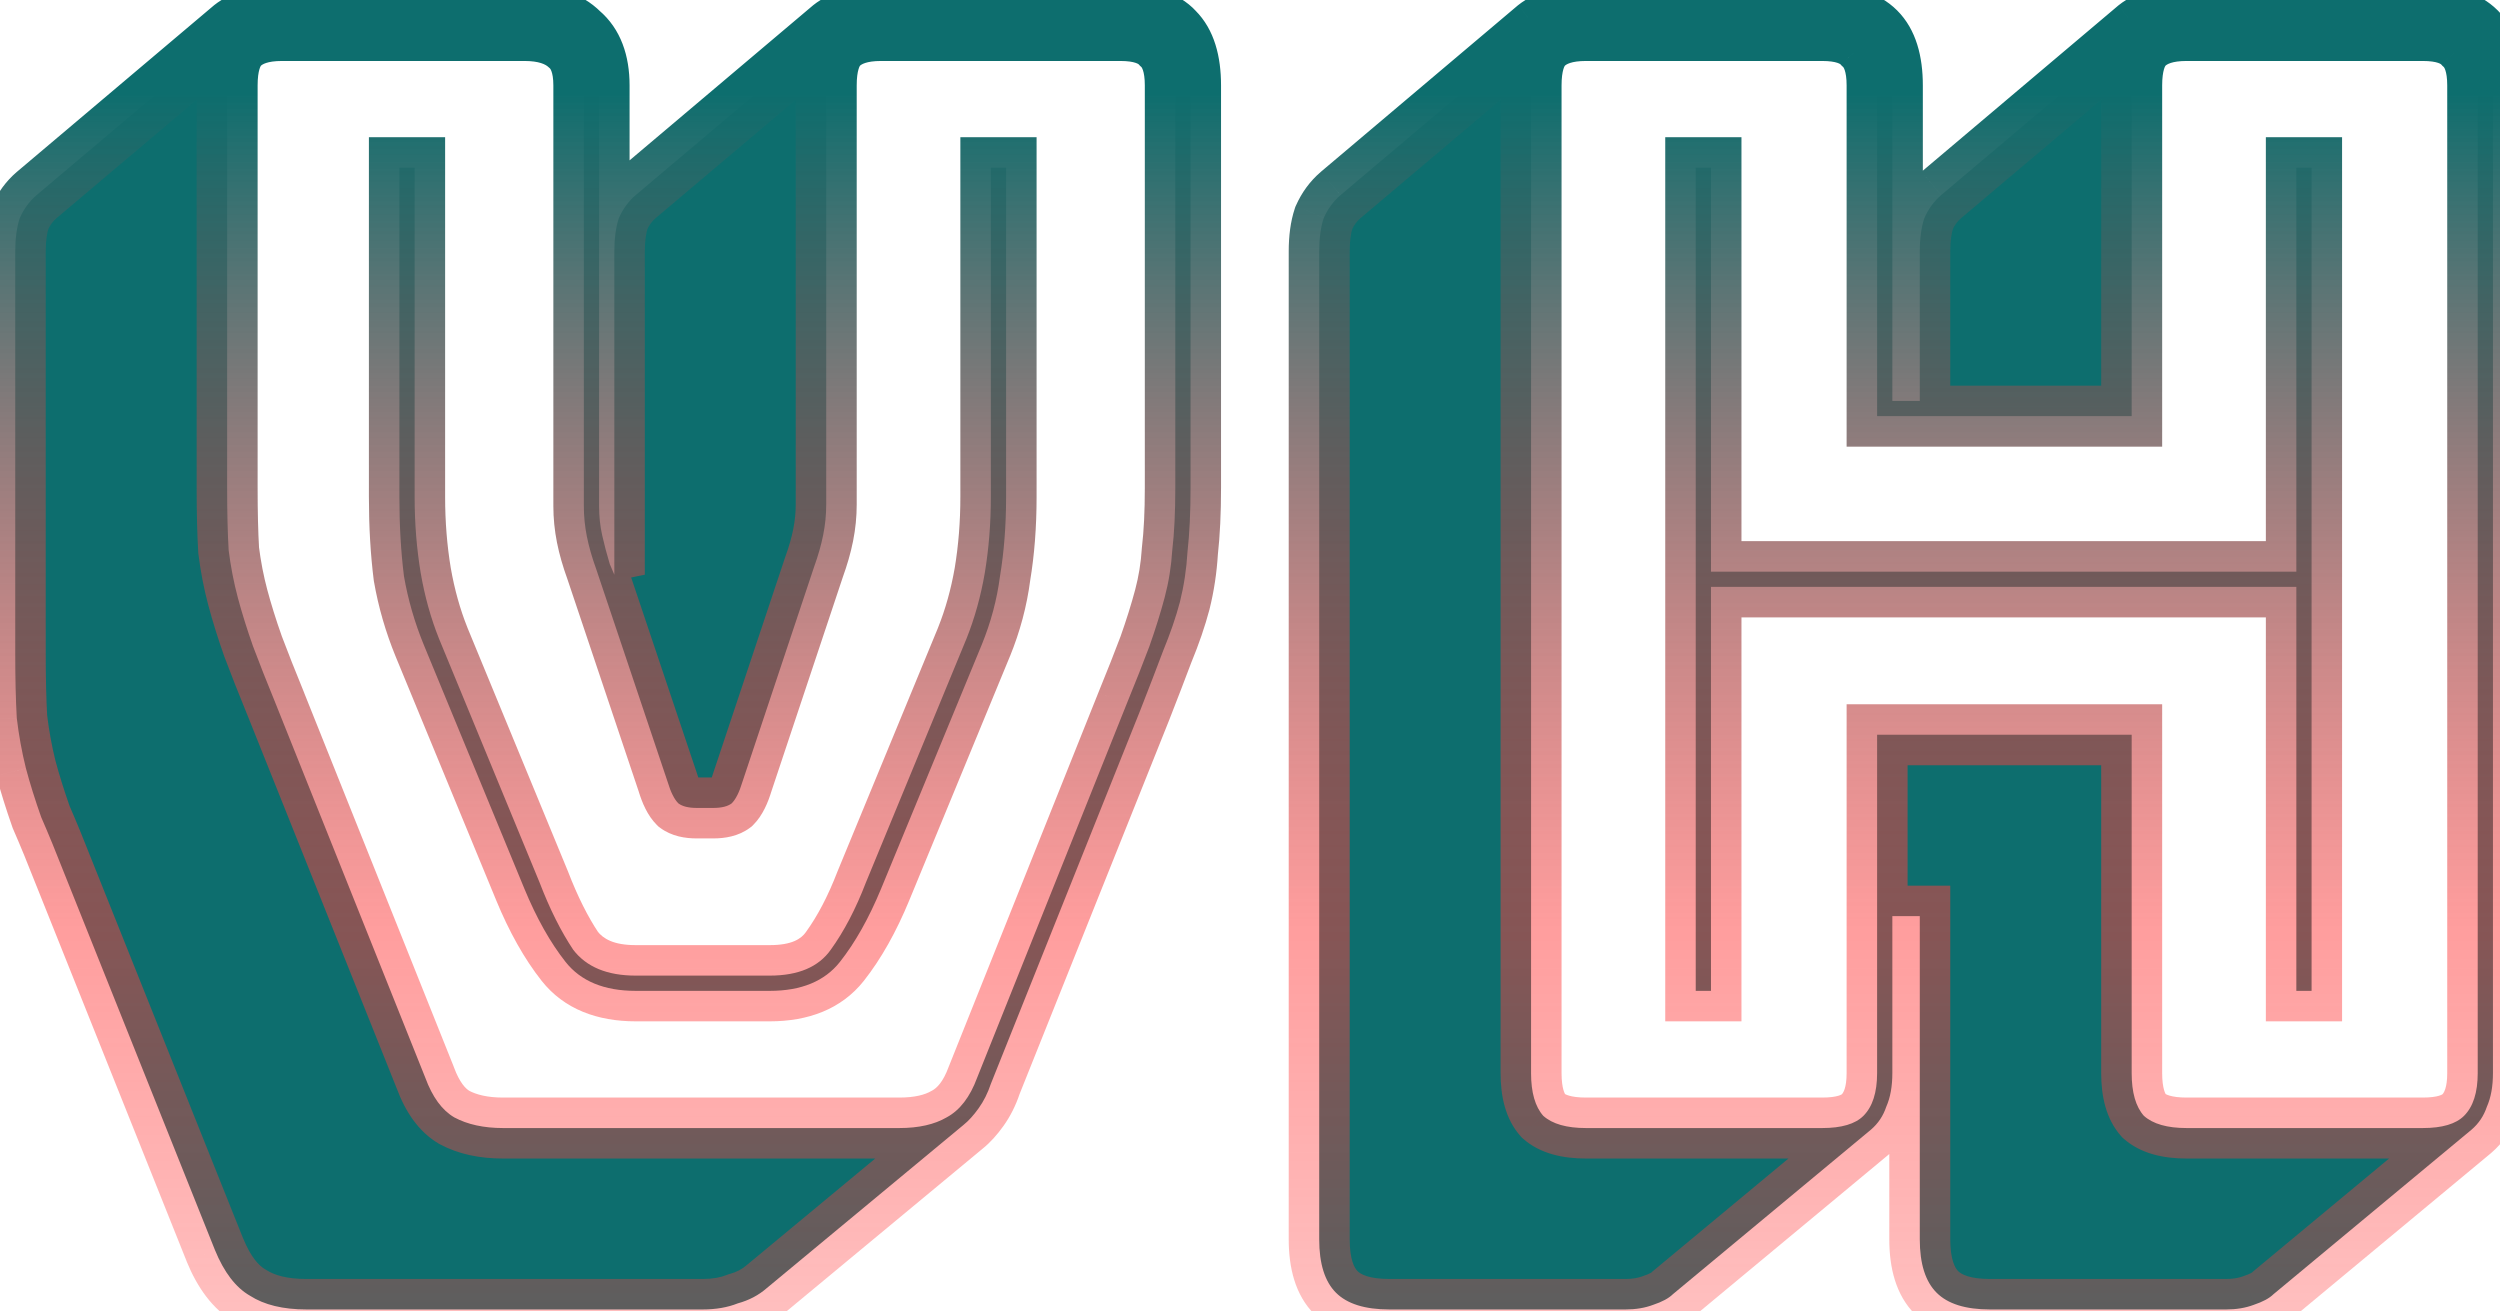 <svg width="82" height="43" viewBox="0 0 82 43" fill="none" xmlns="http://www.w3.org/2000/svg">
<path d="M10.05 42.95C9.283 42.95 8.667 42.8 8.2 42.5C7.733 42.233 7.35 41.733 7.05 41L2.15 28.75C1.85 27.983 1.583 27.333 1.35 26.8C1.15 26.233 0.983 25.7 0.85 25.2C0.717 24.667 0.617 24.117 0.55 23.55C0.517 22.95 0.5 22.25 0.5 21.45V8.25C0.5 7.817 0.55 7.45 0.65 7.15C0.783 6.85 0.967 6.6 1.2 6.4L7.65 0.95C7.817 0.817 8.033 0.717 8.3 0.65C8.6 0.55 8.917 0.5 9.25 0.5H17.2C18 0.5 18.6 0.7 19 1.1C19.433 1.467 19.65 2.033 19.65 2.8V16.6C19.65 16.933 19.683 17.25 19.75 17.55C19.817 17.85 19.9 18.167 20 18.5L20.15 18.85V8.25C20.15 7.817 20.2 7.45 20.3 7.15C20.433 6.85 20.617 6.6 20.85 6.4L27.3 0.95C27.467 0.817 27.683 0.717 27.95 0.65C28.25 0.55 28.567 0.5 28.9 0.5H36.75C37.583 0.5 38.167 0.683 38.5 1.05C38.867 1.417 39.05 2 39.05 2.8V16C39.05 16.8 39.017 17.5 38.95 18.1C38.917 18.667 38.833 19.217 38.7 19.75C38.567 20.25 38.383 20.783 38.15 21.35C37.95 21.883 37.7 22.533 37.4 23.3L32.5 35.55C32.4 35.85 32.267 36.117 32.1 36.35C31.933 36.583 31.767 36.767 31.6 36.9L25.15 42.25C24.883 42.483 24.567 42.65 24.2 42.75C23.867 42.883 23.483 42.95 23.05 42.95H10.05ZM29.5 37C30.133 37 30.65 36.883 31.05 36.65C31.483 36.417 31.817 35.983 32.05 35.35L36.95 23.1C37.25 22.367 37.5 21.733 37.7 21.2C37.9 20.633 38.067 20.1 38.2 19.6C38.333 19.1 38.417 18.583 38.45 18.05C38.517 17.483 38.55 16.8 38.55 16V2.8C38.55 2.167 38.4 1.717 38.1 1.45C37.833 1.15 37.383 1 36.75 1H28.9C28.267 1 27.8 1.15 27.5 1.45C27.233 1.717 27.1 2.167 27.1 2.8V16.55C27.1 16.883 27.067 17.217 27 17.55C26.933 17.883 26.833 18.233 26.7 18.6L24.35 25.65C24.25 25.983 24.133 26.217 24 26.35C23.867 26.45 23.667 26.5 23.4 26.5H22.85C22.583 26.5 22.383 26.45 22.25 26.35C22.117 26.217 22 25.983 21.9 25.65L19.55 18.65C19.417 18.283 19.317 17.933 19.25 17.6C19.183 17.267 19.15 16.933 19.15 16.6V2.8C19.15 2.167 18.983 1.717 18.65 1.45C18.317 1.15 17.833 1 17.2 1H9.25C8.617 1 8.15 1.15 7.85 1.45C7.583 1.717 7.45 2.167 7.45 2.8V16C7.45 16.8 7.467 17.483 7.5 18.05C7.567 18.583 7.667 19.1 7.8 19.6C7.933 20.1 8.1 20.633 8.3 21.2C8.5 21.733 8.75 22.367 9.05 23.1L13.95 35.35C14.183 35.983 14.5 36.417 14.9 36.65C15.333 36.883 15.867 37 16.5 37H29.5ZM13.1 5.5H13.6V16.3C13.6 17.167 13.667 18 13.8 18.8C13.933 19.567 14.133 20.283 14.4 20.95L17.7 28.95C18.033 29.817 18.4 30.55 18.8 31.15C19.233 31.717 19.917 32 20.85 32H25.25C26.183 32 26.85 31.717 27.25 31.15C27.683 30.55 28.067 29.817 28.4 28.95L31.7 20.95C31.967 20.283 32.167 19.567 32.3 18.8C32.433 18 32.5 17.167 32.5 16.3V5.5H33V16.3C33 17.233 32.933 18.1 32.8 18.9C32.7 19.667 32.5 20.417 32.2 21.15L28.9 29.15C28.5 30.117 28.05 30.917 27.55 31.55C27.05 32.183 26.283 32.5 25.25 32.5H20.85C19.817 32.5 19.05 32.183 18.55 31.55C18.05 30.917 17.6 30.117 17.2 29.15L13.9 21.15C13.6 20.417 13.383 19.667 13.25 18.9C13.15 18.1 13.1 17.233 13.1 16.3V5.5ZM55.62 32.5V5.5H56.12V18.75H75.32V5.5H75.82V32.5H75.32V19.25H56.12V32.5H55.62ZM59.77 37C60.403 37 60.853 36.867 61.12 36.6C61.419 36.3 61.569 35.833 61.569 35.2V24.1H69.919V35.2C69.919 35.833 70.053 36.3 70.32 36.6C70.62 36.867 71.086 37 71.719 37H79.469C80.103 37 80.553 36.867 80.82 36.6C81.12 36.3 81.269 35.833 81.269 35.2V2.8C81.269 2.167 81.12 1.717 80.82 1.45C80.553 1.15 80.103 1 79.469 1H71.719C71.086 1 70.62 1.15 70.32 1.45C70.053 1.717 69.919 2.167 69.919 2.8V13.65H61.569V2.8C61.569 2.167 61.419 1.717 61.12 1.45C60.853 1.15 60.403 1 59.77 1H52.02C51.386 1 50.919 1.15 50.62 1.45C50.353 1.717 50.219 2.167 50.219 2.8V35.2C50.219 35.833 50.353 36.3 50.62 36.6C50.919 36.867 51.386 37 52.02 37H59.77ZM61.37 37.05L54.87 42.45C54.736 42.583 54.52 42.7 54.219 42.8C53.953 42.9 53.653 42.95 53.319 42.95H45.569C44.77 42.95 44.186 42.767 43.819 42.4C43.453 42.033 43.27 41.45 43.27 40.65V8.25C43.27 7.817 43.319 7.45 43.419 7.15C43.553 6.85 43.736 6.6 43.969 6.4L50.419 0.95C50.586 0.817 50.803 0.717 51.069 0.65C51.37 0.55 51.686 0.5 52.02 0.5H59.77C60.569 0.5 61.153 0.683 61.52 1.05C61.886 1.417 62.069 2 62.069 2.8V13.15H62.969V8.25C62.969 7.817 63.02 7.45 63.12 7.15C63.253 6.85 63.436 6.6 63.669 6.4L70.12 0.95C70.286 0.817 70.503 0.717 70.769 0.65C71.07 0.55 71.386 0.5 71.719 0.5H79.469C80.269 0.5 80.853 0.683 81.219 1.05C81.586 1.417 81.769 2 81.769 2.8V35.2C81.769 35.633 81.703 36 81.57 36.3C81.469 36.6 81.303 36.85 81.07 37.05L74.57 42.45C74.436 42.583 74.219 42.7 73.919 42.8C73.653 42.9 73.353 42.95 73.019 42.95H65.269C64.469 42.95 63.886 42.767 63.52 42.4C63.153 42.033 62.969 41.45 62.969 40.65V30.05H62.069V35.2C62.069 35.633 62.003 36 61.87 36.3C61.77 36.6 61.603 36.85 61.37 37.05Z" fill="#0D6E6E"/>
<path d="M8.2 42.5L8.741 41.659L8.719 41.645L8.696 41.632L8.2 42.5ZM7.05 41L6.122 41.371L6.124 41.379L7.05 41ZM2.15 28.75L1.219 29.114L1.222 29.121L2.15 28.75ZM1.35 26.8L0.407 27.133L0.419 27.167L0.434 27.201L1.35 26.8ZM0.85 25.2L-0.12 25.442L-0.118 25.45L-0.116 25.458L0.85 25.2ZM0.55 23.55L-0.448 23.605L-0.447 23.636L-0.443 23.667L0.55 23.55ZM0.65 7.15L-0.264 6.744L-0.283 6.788L-0.299 6.834L0.65 7.15ZM1.2 6.4L0.555 5.636L0.549 5.641L1.2 6.4ZM7.65 0.95L7.025 0.169L7.015 0.178L7.005 0.186L7.65 0.95ZM8.3 0.65L8.543 1.62L8.58 1.611L8.616 1.599L8.3 0.65ZM19 1.1L18.293 1.807L18.322 1.837L18.354 1.863L19 1.1ZM20 18.5L19.042 18.787L19.058 18.842L19.081 18.894L20 18.5ZM20.15 18.85L19.231 19.244L21.15 18.85H20.15ZM20.3 7.15L19.386 6.744L19.367 6.788L19.351 6.834L20.3 7.15ZM20.85 6.4L20.205 5.636L20.199 5.641L20.85 6.4ZM27.3 0.95L26.675 0.169L26.665 0.178L26.655 0.186L27.3 0.95ZM27.95 0.65L28.192 1.62L28.23 1.611L28.266 1.599L27.95 0.65ZM38.5 1.05L37.76 1.723L37.776 1.74L37.793 1.757L38.5 1.05ZM38.95 18.1L37.956 17.99L37.953 18.015L37.952 18.041L38.95 18.1ZM38.7 19.75L39.666 20.008L39.668 20L39.67 19.992L38.7 19.75ZM38.15 21.35L37.225 20.969L37.219 20.984L37.214 20.999L38.15 21.35ZM37.4 23.3L38.328 23.671L38.331 23.664L37.4 23.3ZM32.5 35.55L31.572 35.179L31.561 35.206L31.551 35.234L32.5 35.55ZM32.1 36.35L32.914 36.931L32.914 36.931L32.1 36.35ZM31.6 36.9L30.975 36.119L30.968 36.125L30.962 36.13L31.6 36.9ZM25.15 42.25L24.512 41.48L24.501 41.489L24.491 41.497L25.15 42.25ZM24.2 42.75L23.937 41.785L23.882 41.8L23.829 41.822L24.2 42.75ZM31.05 36.65L30.576 35.77L30.561 35.778L30.546 35.786L31.05 36.65ZM32.05 35.35L31.122 34.979L31.116 34.991L31.112 35.004L32.05 35.35ZM36.95 23.1L36.024 22.721L36.022 22.729L36.95 23.1ZM37.7 21.2L38.636 21.551L38.64 21.542L38.643 21.533L37.7 21.2ZM38.2 19.6L37.234 19.342L37.234 19.342L38.2 19.6ZM38.45 18.05L37.457 17.933L37.454 17.96L37.452 17.988L38.45 18.05ZM38.1 1.45L37.353 2.114L37.392 2.158L37.436 2.197L38.1 1.45ZM27.5 1.45L28.207 2.157L27.5 1.45ZM27 17.55L26.019 17.354L26.019 17.354L27 17.55ZM26.7 18.6L25.76 18.258L25.756 18.271L25.751 18.284L26.7 18.6ZM24.35 25.65L23.401 25.334L23.396 25.348L23.392 25.363L24.35 25.65ZM24 26.35L24.6 27.15L24.657 27.107L24.707 27.057L24 26.35ZM22.25 26.35L21.543 27.057L21.593 27.107L21.65 27.15L22.25 26.35ZM21.9 25.65L22.858 25.363L22.853 25.347L22.848 25.332L21.9 25.65ZM19.55 18.65L20.498 18.332L20.494 18.32L20.49 18.308L19.55 18.65ZM19.25 17.6L20.231 17.404L20.231 17.404L19.25 17.6ZM18.65 1.45L17.981 2.193L18.003 2.213L18.025 2.231L18.65 1.45ZM7.85 1.45L7.143 0.743L7.143 0.743L7.85 1.45ZM7.5 18.05L6.502 18.109L6.504 18.142L6.508 18.174L7.5 18.05ZM7.8 19.6L8.766 19.342L8.766 19.342L7.8 19.6ZM8.3 21.2L7.357 21.533L7.36 21.542L7.364 21.551L8.3 21.2ZM9.05 23.1L9.979 22.729L9.976 22.721L9.05 23.1ZM13.95 35.35L14.888 35.004L14.884 34.991L14.879 34.979L13.95 35.35ZM14.9 36.65L14.396 37.514L14.411 37.522L14.426 37.531L14.9 36.65ZM13.1 5.5V4.5H12.1V5.5H13.1ZM13.6 5.5H14.6V4.5H13.6V5.5ZM13.8 18.8L12.814 18.964L12.815 18.971L13.8 18.8ZM14.4 20.95L13.472 21.321L13.476 21.331L14.4 20.95ZM17.7 28.95L18.633 28.591L18.629 28.58L18.624 28.569L17.7 28.95ZM18.8 31.15L17.968 31.705L17.986 31.732L18.006 31.757L18.8 31.15ZM27.25 31.15L26.439 30.564L26.433 30.573L27.25 31.15ZM28.4 28.95L27.476 28.569L27.471 28.58L27.467 28.591L28.4 28.95ZM31.7 20.95L32.624 21.331L32.629 21.321L31.7 20.95ZM32.3 18.8L33.285 18.971L33.286 18.964L32.3 18.8ZM32.5 5.5V4.5H31.5V5.5H32.5ZM33 5.5H34V4.5H33V5.5ZM32.8 18.9L31.814 18.736L31.811 18.753L31.808 18.771L32.8 18.9ZM32.2 21.15L33.124 21.531L33.126 21.529L32.2 21.15ZM28.9 29.15L29.824 29.532L29.824 29.531L28.9 29.15ZM18.55 31.55L19.335 30.93L19.335 30.93L18.55 31.55ZM17.2 29.15L16.276 29.531L16.276 29.532L17.2 29.15ZM13.9 21.15L12.974 21.529L12.976 21.531L13.9 21.15ZM13.25 18.9L12.258 19.024L12.261 19.048L12.265 19.071L13.25 18.9ZM10.05 41.95C9.404 41.95 8.996 41.823 8.741 41.659L7.659 43.341C8.338 43.777 9.162 43.95 10.05 43.95V41.95ZM8.696 41.632C8.496 41.517 8.23 41.242 7.976 40.621L6.124 41.379C6.47 42.224 6.971 42.949 7.704 43.368L8.696 41.632ZM7.978 40.629L3.078 28.379L1.222 29.121L6.122 41.371L7.978 40.629ZM3.081 28.386C2.778 27.611 2.506 26.948 2.266 26.399L0.434 27.201C0.66 27.718 0.922 28.355 1.219 29.114L3.081 28.386ZM2.293 26.467C2.1 25.921 1.942 25.413 1.816 24.942L-0.116 25.458C0.025 25.987 0.2 26.545 0.407 27.133L2.293 26.467ZM1.82 24.957C1.698 24.467 1.605 23.959 1.543 23.433L-0.443 23.667C-0.372 24.274 -0.264 24.866 -0.12 25.442L1.82 24.957ZM1.548 23.494C1.516 22.918 1.5 22.237 1.5 21.45H-0.5C-0.5 22.263 -0.483 22.982 -0.448 23.605L1.548 23.494ZM1.5 21.45V8.25H-0.5V21.45H1.5ZM1.5 8.25C1.5 7.887 1.543 7.634 1.599 7.466L-0.299 6.834C-0.443 7.266 -0.5 7.746 -0.5 8.25H1.5ZM1.564 7.556C1.641 7.382 1.738 7.256 1.851 7.159L0.549 5.641C0.195 5.944 -0.074 6.318 -0.264 6.744L1.564 7.556ZM1.845 7.164L8.295 1.714L7.005 0.186L0.555 5.636L1.845 7.164ZM8.275 1.731C8.302 1.709 8.377 1.662 8.543 1.62L8.057 -0.32C7.69 -0.228 7.332 -0.076 7.025 0.169L8.275 1.731ZM8.616 1.599C8.809 1.534 9.018 1.5 9.25 1.5V-0.5C8.815 -0.5 8.391 -0.434 7.984 -0.299L8.616 1.599ZM9.25 1.5H17.2V-0.5H9.25V1.5ZM17.2 1.5C17.846 1.5 18.147 1.661 18.293 1.807L19.707 0.393C19.053 -0.261 18.154 -0.5 17.2 -0.5V1.5ZM18.354 1.863C18.491 1.979 18.65 2.218 18.65 2.8H20.65C20.65 1.848 20.375 0.954 19.646 0.337L18.354 1.863ZM18.65 2.8V16.6H20.65V2.8H18.65ZM18.65 16.6C18.65 17 18.69 17.39 18.774 17.767L20.726 17.333C20.677 17.11 20.65 16.866 20.65 16.6H18.65ZM18.774 17.767C18.846 18.093 18.936 18.434 19.042 18.787L20.958 18.213C20.864 17.9 20.787 17.607 20.726 17.333L18.774 17.767ZM19.081 18.894L19.231 19.244L21.069 18.456L20.919 18.106L19.081 18.894ZM21.15 18.85V8.25H19.15V18.85H21.15ZM21.15 8.25C21.15 7.887 21.193 7.634 21.249 7.466L19.351 6.834C19.207 7.266 19.15 7.746 19.15 8.25H21.15ZM21.214 7.556C21.291 7.382 21.388 7.256 21.501 7.159L20.199 5.641C19.846 5.944 19.576 6.318 19.386 6.744L21.214 7.556ZM21.495 7.164L27.945 1.714L26.655 0.186L20.205 5.636L21.495 7.164ZM27.925 1.731C27.952 1.709 28.027 1.662 28.192 1.62L27.707 -0.32C27.34 -0.228 26.982 -0.076 26.675 0.169L27.925 1.731ZM28.266 1.599C28.459 1.534 28.668 1.5 28.9 1.5V-0.5C28.465 -0.5 28.041 -0.434 27.634 -0.299L28.266 1.599ZM28.9 1.5H36.75V-0.5H28.9V1.5ZM36.75 1.5C37.485 1.5 37.712 1.67 37.76 1.723L39.24 0.377C38.621 -0.303 37.681 -0.5 36.75 -0.5V1.5ZM37.793 1.757C37.892 1.856 38.05 2.125 38.05 2.8H40.05C40.05 1.875 39.842 0.977 39.207 0.343L37.793 1.757ZM38.05 2.8V16H40.05V2.8H38.05ZM38.05 16C38.05 16.774 38.018 17.436 37.956 17.99L39.944 18.21C40.016 17.564 40.05 16.826 40.05 16H38.05ZM37.952 18.041C37.922 18.548 37.848 19.036 37.73 19.508L39.67 19.992C39.819 19.397 39.911 18.785 39.948 18.159L37.952 18.041ZM37.734 19.492C37.613 19.944 37.445 20.436 37.225 20.969L39.075 21.731C39.322 21.131 39.52 20.556 39.666 20.008L37.734 19.492ZM37.214 20.999C37.016 21.526 36.768 22.172 36.469 22.936L38.331 23.664C38.632 22.895 38.884 22.24 39.086 21.701L37.214 20.999ZM36.471 22.929L31.572 35.179L33.428 35.921L38.328 23.671L36.471 22.929ZM31.551 35.234C31.48 35.449 31.389 35.624 31.286 35.769L32.914 36.931C33.144 36.609 33.32 36.251 33.449 35.866L31.551 35.234ZM31.286 35.769C31.156 35.951 31.05 36.059 30.975 36.119L32.225 37.681C32.483 37.474 32.711 37.216 32.914 36.931L31.286 35.769ZM30.962 36.13L24.512 41.48L25.788 43.02L32.238 37.67L30.962 36.13ZM24.491 41.497C24.347 41.624 24.168 41.722 23.937 41.785L24.463 43.715C24.965 43.578 25.42 43.343 25.808 43.003L24.491 41.497ZM23.829 41.822C23.635 41.899 23.382 41.95 23.05 41.95V43.95C23.585 43.95 24.098 43.868 24.571 43.678L23.829 41.822ZM23.05 41.95H10.05V43.95H23.05V41.95ZM29.5 38C30.248 38 30.955 37.863 31.554 37.514L30.546 35.786C30.345 35.903 30.019 36 29.5 36V38ZM31.524 37.531C32.241 37.145 32.702 36.473 32.988 35.696L31.112 35.004C30.931 35.494 30.726 35.689 30.576 35.77L31.524 37.531ZM32.978 35.721L37.879 23.471L36.022 22.729L31.122 34.979L32.978 35.721ZM37.876 23.479C38.178 22.739 38.432 22.096 38.636 21.551L36.764 20.849C36.568 21.37 36.322 21.994 36.025 22.721L37.876 23.479ZM38.643 21.533C38.85 20.945 39.025 20.387 39.166 19.858L37.234 19.342C37.108 19.813 36.95 20.321 36.757 20.867L38.643 21.533ZM39.166 19.858C39.317 19.292 39.411 18.709 39.448 18.112L37.452 17.988C37.423 18.457 37.349 18.908 37.234 19.342L39.166 19.858ZM39.443 18.167C39.516 17.549 39.55 16.825 39.55 16H37.55C37.55 16.775 37.518 17.417 37.457 17.933L39.443 18.167ZM39.55 16V2.8H37.55V16H39.55ZM39.55 2.8C39.55 2.044 39.375 1.245 38.764 0.703L37.436 2.197C37.436 2.198 37.441 2.202 37.45 2.216C37.459 2.231 37.474 2.258 37.489 2.304C37.521 2.399 37.55 2.557 37.55 2.8H39.55ZM38.847 0.786C38.305 0.175 37.506 -1.43051e-06 36.75 -1.43051e-06V2C36.993 2 37.151 2.029 37.246 2.061C37.292 2.076 37.319 2.091 37.334 2.1C37.348 2.109 37.352 2.114 37.353 2.114L38.847 0.786ZM36.75 -1.43051e-06H28.9V2H36.75V-1.43051e-06ZM28.9 -1.43051e-06C28.131 -1.43051e-06 27.355 0.18 26.793 0.743L28.207 2.157C28.244 2.12 28.402 2 28.9 2V-1.43051e-06ZM26.793 0.743C26.246 1.29 26.1 2.071 26.1 2.8H28.1C28.1 2.548 28.127 2.379 28.159 2.272C28.189 2.168 28.217 2.147 28.207 2.157L26.793 0.743ZM26.1 2.8V16.55H28.1V2.8H26.1ZM26.1 16.55C26.1 16.816 26.073 17.084 26.019 17.354L27.981 17.746C28.06 17.349 28.1 16.951 28.1 16.55H26.1ZM26.019 17.354C25.964 17.631 25.879 17.932 25.76 18.258L27.64 18.942C27.788 18.534 27.903 18.136 27.981 17.746L26.019 17.354ZM25.751 18.284L23.401 25.334L25.299 25.966L27.649 18.916L25.751 18.284ZM23.392 25.363C23.354 25.491 23.319 25.576 23.293 25.628C23.266 25.682 23.261 25.675 23.293 25.643L24.707 27.057C25.019 26.745 25.194 26.316 25.308 25.937L23.392 25.363ZM23.4 25.55C23.431 25.527 23.458 25.512 23.477 25.504C23.496 25.495 23.507 25.492 23.508 25.492C23.508 25.492 23.5 25.494 23.481 25.496C23.462 25.498 23.436 25.5 23.4 25.5V27.5C23.763 27.5 24.217 27.437 24.6 27.15L23.4 25.55ZM23.4 25.5H22.85V27.5H23.4V25.5ZM22.85 25.5C22.814 25.5 22.788 25.498 22.769 25.496C22.75 25.494 22.742 25.492 22.742 25.492C22.743 25.492 22.754 25.495 22.773 25.504C22.792 25.512 22.819 25.527 22.85 25.55L21.65 27.15C22.033 27.437 22.487 27.5 22.85 27.5V25.5ZM22.957 25.643C22.989 25.675 22.984 25.682 22.957 25.628C22.931 25.576 22.896 25.491 22.858 25.363L20.942 25.937C21.056 26.316 21.231 26.745 21.543 27.057L22.957 25.643ZM22.848 25.332L20.498 18.332L18.602 18.968L20.952 25.968L22.848 25.332ZM20.49 18.308C20.371 17.982 20.286 17.681 20.231 17.404L18.269 17.796C18.347 18.186 18.462 18.584 18.61 18.992L20.49 18.308ZM20.231 17.404C20.177 17.134 20.15 16.866 20.15 16.6H18.15C18.15 17 18.19 17.399 18.269 17.796L20.231 17.404ZM20.15 16.6V2.8H18.15V16.6H20.15ZM20.15 2.8C20.15 2.014 19.942 1.203 19.275 0.669L18.025 2.231C18.033 2.237 18.059 2.258 18.087 2.335C18.119 2.419 18.15 2.566 18.15 2.8H20.15ZM19.319 0.707C18.738 0.184 17.979 -1.43051e-06 17.2 -1.43051e-06V2C17.688 2 17.895 2.116 17.981 2.193L19.319 0.707ZM17.2 -1.43051e-06H9.25V2H17.2V-1.43051e-06ZM9.25 -1.43051e-06C8.481 -1.43051e-06 7.705 0.18 7.143 0.743L8.557 2.157C8.595 2.12 8.752 2 9.25 2V-1.43051e-06ZM7.143 0.743C6.596 1.29 6.45 2.071 6.45 2.8H8.45C8.45 2.548 8.477 2.379 8.509 2.272C8.54 2.168 8.567 2.147 8.557 2.157L7.143 0.743ZM6.45 2.8V16H8.45V2.8H6.45ZM6.45 16C6.45 16.812 6.467 17.516 6.502 18.109L8.498 17.991C8.466 17.45 8.45 16.788 8.45 16H6.45ZM6.508 18.174C6.58 18.751 6.688 19.312 6.834 19.858L8.766 19.342C8.645 18.888 8.554 18.416 8.492 17.926L6.508 18.174ZM6.834 19.858C6.975 20.387 7.15 20.945 7.357 21.533L9.243 20.867C9.05 20.321 8.892 19.813 8.766 19.342L6.834 19.858ZM7.364 21.551C7.568 22.096 7.822 22.739 8.124 23.479L9.976 22.721C9.678 21.994 9.432 21.37 9.236 20.849L7.364 21.551ZM8.122 23.471L13.021 35.721L14.879 34.979L9.978 22.729L8.122 23.471ZM13.012 35.696C13.29 36.45 13.722 37.12 14.396 37.514L15.404 35.786C15.278 35.713 15.077 35.517 14.888 35.004L13.012 35.696ZM14.426 37.531C15.041 37.862 15.747 38 16.5 38V36C15.986 36 15.626 35.905 15.374 35.77L14.426 37.531ZM16.5 38H29.5V36H16.5V38ZM13.1 6.5H13.6V4.5H13.1V6.5ZM12.6 5.5V16.3H14.6V5.5H12.6ZM12.6 16.3C12.6 17.218 12.671 18.107 12.814 18.964L14.786 18.636C14.663 17.893 14.6 17.115 14.6 16.3H12.6ZM12.815 18.971C12.959 19.801 13.177 20.585 13.472 21.321L15.329 20.579C15.09 19.982 14.908 19.332 14.785 18.629L12.815 18.971ZM13.476 21.331L16.776 29.331L18.624 28.569L15.324 20.569L13.476 21.331ZM16.767 29.309C17.119 30.226 17.517 31.029 17.968 31.705L19.632 30.595C19.283 30.071 18.947 29.407 18.633 28.591L16.767 29.309ZM18.006 31.757C18.684 32.644 19.71 33 20.85 33V31C20.124 31 19.783 30.789 19.594 30.543L18.006 31.757ZM20.85 33H25.25V31H20.85V33ZM25.25 33C26.386 33 27.419 32.645 28.067 31.727L26.433 30.573C26.282 30.788 25.981 31 25.25 31V33ZM28.061 31.735C28.555 31.05 28.977 30.237 29.333 29.309L27.467 28.591C27.157 29.397 26.811 30.049 26.439 30.564L28.061 31.735ZM29.324 29.331L32.624 21.331L30.776 20.569L27.476 28.569L29.324 29.331ZM32.629 21.321C32.923 20.585 33.141 19.801 33.285 18.971L31.315 18.629C31.192 19.332 31.01 19.982 30.771 20.579L32.629 21.321ZM33.286 18.964C33.429 18.107 33.5 17.218 33.5 16.3H31.5C31.5 17.115 31.437 17.893 31.314 18.636L33.286 18.964ZM33.5 16.3V5.5H31.5V16.3H33.5ZM32.5 6.5H33V4.5H32.5V6.5ZM32 5.5V16.3H34V5.5H32ZM32 16.3C32 17.186 31.937 17.997 31.814 18.736L33.786 19.064C33.93 18.203 34 17.28 34 16.3H32ZM31.808 18.771C31.72 19.45 31.543 20.116 31.274 20.771L33.126 21.529C33.457 20.717 33.68 19.884 33.792 19.029L31.808 18.771ZM31.276 20.769L27.976 28.769L29.824 29.531L33.124 21.531L31.276 20.769ZM27.976 28.768C27.601 29.673 27.194 30.387 26.765 30.93L28.335 32.17C28.906 31.446 29.399 30.56 29.824 29.532L27.976 28.768ZM26.765 30.93C26.506 31.259 26.071 31.5 25.25 31.5V33.5C26.496 33.5 27.594 33.108 28.335 32.17L26.765 30.93ZM25.25 31.5H20.85V33.5H25.25V31.5ZM20.85 31.5C20.029 31.5 19.594 31.259 19.335 30.93L17.765 32.17C18.506 33.108 19.604 33.5 20.85 33.5V31.5ZM19.335 30.93C18.906 30.387 18.499 29.673 18.124 28.768L16.276 29.532C16.701 30.56 17.194 31.446 17.765 32.17L19.335 30.93ZM18.124 28.769L14.824 20.769L12.976 21.531L16.276 29.531L18.124 28.769ZM14.825 20.771C14.552 20.104 14.356 19.423 14.235 18.729L12.265 19.071C12.411 19.91 12.648 20.73 12.975 21.529L14.825 20.771ZM14.242 18.776C14.148 18.023 14.1 17.198 14.1 16.3H12.1C12.1 17.268 12.152 18.177 12.258 19.024L14.242 18.776ZM14.1 16.3V5.5H12.1V16.3H14.1ZM55.62 32.5H54.62V33.5H55.62V32.5ZM55.62 5.5V4.5H54.62V5.5H55.62ZM56.12 5.5H57.12V4.5H56.12V5.5ZM56.12 18.75H55.12V19.75H56.12V18.75ZM75.32 18.75V19.75H76.32V18.75H75.32ZM75.32 5.5V4.5H74.32V5.5H75.32ZM75.82 5.5H76.82V4.5H75.82V5.5ZM75.82 32.5V33.5H76.82V32.5H75.82ZM75.32 32.5H74.32V33.5H75.32V32.5ZM75.32 19.25H76.32V18.25H75.32V19.25ZM56.12 19.25V18.25H55.12V19.25H56.12ZM56.12 32.5V33.5H57.12V32.5H56.12ZM61.12 36.6L60.412 35.893L60.412 35.893L61.12 36.6ZM61.569 24.1V23.1H60.569V24.1H61.569ZM69.919 24.1H70.919V23.1H69.919V24.1ZM70.32 36.6L69.572 37.264L69.611 37.308L69.655 37.347L70.32 36.6ZM80.82 36.6L81.527 37.307L81.527 37.307L80.82 36.6ZM80.82 1.45L80.072 2.114L80.111 2.158L80.155 2.197L80.82 1.45ZM70.32 1.45L71.027 2.157L70.32 1.45ZM69.919 13.65V14.65H70.919V13.65H69.919ZM61.569 13.65H60.569V14.65H61.569V13.65ZM61.12 1.45L60.372 2.114L60.411 2.158L60.455 2.197L61.12 1.45ZM50.62 1.45L49.912 0.743L49.912 0.743L50.62 1.45ZM50.62 36.6L49.872 37.264L49.911 37.308L49.955 37.347L50.62 36.6ZM61.37 37.05L62.009 37.819L62.014 37.814L62.02 37.809L61.37 37.05ZM54.87 42.45L54.23 41.681L54.195 41.71L54.162 41.743L54.87 42.45ZM54.219 42.8L53.903 41.851L53.886 41.857L53.868 41.864L54.219 42.8ZM43.819 42.4L43.112 43.107L43.819 42.4ZM43.419 7.15L42.506 6.744L42.486 6.788L42.471 6.834L43.419 7.15ZM43.969 6.4L43.324 5.636L43.319 5.641L43.969 6.4ZM50.419 0.95L49.795 0.169L49.784 0.178L49.774 0.186L50.419 0.95ZM51.069 0.65L51.312 1.62L51.349 1.611L51.386 1.599L51.069 0.65ZM61.52 1.05L62.227 0.343L62.227 0.343L61.52 1.05ZM62.069 13.15H61.069V14.15H62.069V13.15ZM62.969 13.15V14.15H63.969V13.15H62.969ZM63.12 7.15L62.206 6.744L62.186 6.788L62.171 6.834L63.12 7.15ZM63.669 6.4L63.024 5.636L63.019 5.641L63.669 6.4ZM70.12 0.95L69.495 0.169L69.484 0.178L69.474 0.186L70.12 0.95ZM70.769 0.65L71.012 1.62L71.049 1.611L71.086 1.599L70.769 0.65ZM81.57 36.3L80.656 35.894L80.636 35.938L80.621 35.984L81.57 36.3ZM81.07 37.05L81.709 37.819L81.715 37.814L81.72 37.809L81.07 37.05ZM74.57 42.45L73.93 41.681L73.895 41.71L73.862 41.743L74.57 42.45ZM73.919 42.8L73.603 41.851L73.586 41.857L73.568 41.864L73.919 42.8ZM62.969 30.05H63.969V29.05H62.969V30.05ZM62.069 30.05V29.05H61.069V30.05H62.069ZM61.87 36.3L60.956 35.894L60.936 35.938L60.921 35.984L61.87 36.3ZM56.62 32.5V5.5H54.62V32.5H56.62ZM55.62 6.5H56.12V4.5H55.62V6.5ZM55.12 5.5V18.75H57.12V5.5H55.12ZM56.12 19.75H75.32V17.75H56.12V19.75ZM76.32 18.75V5.5H74.32V18.75H76.32ZM75.32 6.5H75.82V4.5H75.32V6.5ZM74.82 5.5V32.5H76.82V5.5H74.82ZM75.82 31.5H75.32V33.5H75.82V31.5ZM76.32 32.5V19.25H74.32V32.5H76.32ZM75.32 18.25H56.12V20.25H75.32V18.25ZM55.12 19.25V32.5H57.12V19.25H55.12ZM56.12 31.5H55.62V33.5H56.12V31.5ZM59.77 38C60.498 38 61.279 37.854 61.827 37.307L60.412 35.893C60.422 35.883 60.402 35.91 60.298 35.941C60.191 35.973 60.021 36 59.77 36V38ZM61.827 37.307C62.389 36.745 62.569 35.969 62.569 35.2H60.569C60.569 35.697 60.45 35.855 60.412 35.893L61.827 37.307ZM62.569 35.2V24.1H60.569V35.2H62.569ZM61.569 25.1H69.919V23.1H61.569V25.1ZM68.919 24.1V35.2H70.919V24.1H68.919ZM68.919 35.2C68.919 35.944 69.071 36.701 69.572 37.264L71.067 35.936C71.034 35.899 70.919 35.723 70.919 35.2H68.919ZM69.655 37.347C70.219 37.848 70.976 38 71.719 38V36C71.196 36 71.02 35.885 70.984 35.853L69.655 37.347ZM71.719 38H79.469V36H71.719V38ZM79.469 38C80.198 38 80.979 37.854 81.527 37.307L80.112 35.893C80.122 35.883 80.102 35.91 79.998 35.941C79.891 35.973 79.721 36 79.469 36V38ZM81.527 37.307C82.089 36.745 82.269 35.969 82.269 35.2H80.269C80.269 35.697 80.15 35.855 80.112 35.893L81.527 37.307ZM82.269 35.2V2.8H80.269V35.2H82.269ZM82.269 2.8C82.269 2.044 82.095 1.245 81.484 0.703L80.155 2.197C80.156 2.198 80.161 2.202 80.169 2.216C80.179 2.231 80.193 2.258 80.208 2.304C80.24 2.399 80.269 2.557 80.269 2.8H82.269ZM81.567 0.786C81.024 0.175 80.226 -1.43051e-06 79.469 -1.43051e-06V2C79.712 2 79.871 2.029 79.966 2.061C80.012 2.076 80.039 2.091 80.053 2.1C80.067 2.109 80.072 2.114 80.072 2.114L81.567 0.786ZM79.469 -1.43051e-06H71.719V2H79.469V-1.43051e-06ZM71.719 -1.43051e-06C70.95 -1.43051e-06 70.175 0.18 69.612 0.743L71.027 2.157C71.064 2.12 71.222 2 71.719 2V-1.43051e-06ZM69.612 0.743C69.065 1.29 68.919 2.071 68.919 2.8H70.919C70.919 2.548 70.947 2.379 70.978 2.272C71.009 2.168 71.037 2.147 71.027 2.157L69.612 0.743ZM68.919 2.8V13.65H70.919V2.8H68.919ZM69.919 12.65H61.569V14.65H69.919V12.65ZM62.569 13.65V2.8H60.569V13.65H62.569ZM62.569 2.8C62.569 2.044 62.395 1.245 61.784 0.703L60.455 2.197C60.456 2.198 60.461 2.202 60.469 2.216C60.479 2.231 60.493 2.258 60.508 2.304C60.54 2.399 60.569 2.557 60.569 2.8H62.569ZM61.867 0.786C61.324 0.175 60.526 -1.43051e-06 59.77 -1.43051e-06V2C60.012 2 60.17 2.029 60.266 2.061C60.312 2.076 60.339 2.091 60.353 2.1C60.367 2.109 60.372 2.114 60.372 2.114L61.867 0.786ZM59.77 -1.43051e-06H52.02V2H59.77V-1.43051e-06ZM52.02 -1.43051e-06C51.25 -1.43051e-06 50.475 0.18 49.912 0.743L51.327 2.157C51.364 2.12 51.522 2 52.02 2V-1.43051e-06ZM49.912 0.743C49.365 1.29 49.219 2.071 49.219 2.8H51.219C51.219 2.548 51.247 2.379 51.278 2.272C51.309 2.168 51.337 2.147 51.327 2.157L49.912 0.743ZM49.219 2.8V35.2H51.219V2.8H49.219ZM49.219 35.2C49.219 35.944 49.371 36.701 49.872 37.264L51.367 35.936C51.334 35.899 51.219 35.723 51.219 35.2H49.219ZM49.955 37.347C50.519 37.848 51.276 38 52.02 38V36C51.496 36 51.32 35.885 51.284 35.853L49.955 37.347ZM52.02 38H59.77V36H52.02V38ZM60.73 36.281L54.23 41.681L55.509 43.219L62.009 37.819L60.73 36.281ZM54.162 41.743C54.182 41.724 54.18 41.732 54.133 41.757C54.087 41.782 54.013 41.815 53.903 41.851L54.536 43.749C54.896 43.629 55.283 43.451 55.577 43.157L54.162 41.743ZM53.868 41.864C53.731 41.915 53.553 41.95 53.319 41.95V43.95C53.753 43.95 54.174 43.885 54.571 43.736L53.868 41.864ZM53.319 41.95H45.569V43.95H53.319V41.95ZM45.569 41.95C44.894 41.95 44.626 41.792 44.527 41.693L43.112 43.107C43.747 43.742 44.645 43.95 45.569 43.95V41.95ZM44.527 41.693C44.428 41.594 44.27 41.325 44.27 40.65H42.27C42.27 41.575 42.478 42.473 43.112 43.107L44.527 41.693ZM44.27 40.65V8.25H42.27V40.65H44.27ZM44.27 8.25C44.27 7.887 44.312 7.634 44.368 7.466L42.471 6.834C42.327 7.266 42.27 7.746 42.27 8.25H44.27ZM44.333 7.556C44.41 7.382 44.507 7.256 44.62 7.159L43.319 5.641C42.965 5.944 42.695 6.318 42.506 6.744L44.333 7.556ZM44.615 7.164L51.065 1.714L49.774 0.186L43.324 5.636L44.615 7.164ZM51.044 1.731C51.071 1.709 51.146 1.662 51.312 1.62L50.827 -0.32C50.459 -0.228 50.101 -0.076 49.795 0.169L51.044 1.731ZM51.386 1.599C51.578 1.534 51.788 1.5 52.02 1.5V-0.5C51.585 -0.5 51.161 -0.434 50.753 -0.299L51.386 1.599ZM52.02 1.5H59.77V-0.5H52.02V1.5ZM59.77 1.5C60.445 1.5 60.714 1.658 60.812 1.757L62.227 0.343C61.592 -0.292 60.694 -0.5 59.77 -0.5V1.5ZM60.812 1.757C60.911 1.856 61.069 2.125 61.069 2.8H63.069C63.069 1.875 62.861 0.977 62.227 0.343L60.812 1.757ZM61.069 2.8V13.15H63.069V2.8H61.069ZM62.069 14.15H62.969V12.15H62.069V14.15ZM63.969 13.15V8.25H61.969V13.15H63.969ZM63.969 8.25C63.969 7.887 64.012 7.634 64.068 7.466L62.171 6.834C62.027 7.266 61.969 7.746 61.969 8.25H63.969ZM64.033 7.556C64.111 7.382 64.207 7.256 64.32 7.159L63.019 5.641C62.665 5.944 62.395 6.318 62.206 6.744L64.033 7.556ZM64.315 7.164L70.765 1.714L69.474 0.186L63.024 5.636L64.315 7.164ZM70.744 1.731C70.771 1.709 70.846 1.662 71.012 1.62L70.527 -0.32C70.159 -0.228 69.801 -0.076 69.495 0.169L70.744 1.731ZM71.086 1.599C71.278 1.534 71.488 1.5 71.719 1.5V-0.5C71.285 -0.5 70.861 -0.434 70.453 -0.299L71.086 1.599ZM71.719 1.5H79.469V-0.5H71.719V1.5ZM79.469 1.5C80.145 1.5 80.414 1.658 80.512 1.757L81.927 0.343C81.292 -0.292 80.394 -0.5 79.469 -0.5V1.5ZM80.512 1.757C80.611 1.856 80.769 2.125 80.769 2.8H82.769C82.769 1.875 82.561 0.977 81.927 0.343L80.512 1.757ZM80.769 2.8V35.2H82.769V2.8H80.769ZM80.769 35.2C80.769 35.536 80.717 35.756 80.656 35.894L82.483 36.706C82.689 36.244 82.769 35.731 82.769 35.2H80.769ZM80.621 35.984C80.576 36.117 80.51 36.212 80.419 36.291L81.72 37.809C82.095 37.488 82.363 37.083 82.518 36.616L80.621 35.984ZM80.43 36.281L73.93 41.681L75.209 43.219L81.709 37.819L80.43 36.281ZM73.862 41.743C73.882 41.724 73.88 41.732 73.833 41.757C73.787 41.782 73.713 41.815 73.603 41.851L74.236 43.749C74.596 43.629 74.983 43.451 75.277 43.157L73.862 41.743ZM73.568 41.864C73.431 41.915 73.253 41.95 73.019 41.95V43.95C73.453 43.95 73.874 43.885 74.271 43.736L73.568 41.864ZM73.019 41.95H65.269V43.95H73.019V41.95ZM65.269 41.95C64.594 41.95 64.326 41.792 64.227 41.693L62.812 43.107C63.447 43.742 64.345 43.95 65.269 43.95V41.95ZM64.227 41.693C64.128 41.594 63.969 41.325 63.969 40.65H61.969C61.969 41.575 62.178 42.473 62.812 43.107L64.227 41.693ZM63.969 40.65V30.05H61.969V40.65H63.969ZM62.969 29.05H62.069V31.05H62.969V29.05ZM61.069 30.05V35.2H63.069V30.05H61.069ZM61.069 35.2C61.069 35.536 61.017 35.756 60.956 35.894L62.783 36.706C62.989 36.244 63.069 35.731 63.069 35.2H61.069ZM60.921 35.984C60.876 36.117 60.81 36.212 60.719 36.291L62.02 37.809C62.395 37.488 62.663 37.083 62.818 36.616L60.921 35.984Z" fill="url(#paint0_linear_2_2)"/>
<defs>
<linearGradient id="paint0_linear_2_2" x1="47.5" y1="-11" x2="47.5" y2="49" gradientUnits="userSpaceOnUse">
<stop offset="0.234" stop-color="#0D6E6E"/>
<stop offset="0.693" stop-color="#FF3D3D" stop-opacity="0.5"/>
<stop offset="1" stop-color="#FF3D3D" stop-opacity="0.25"/>
<stop offset="1" stop-color="#FF3D3D" stop-opacity="0.1"/>
</linearGradient>
</defs>
</svg>
